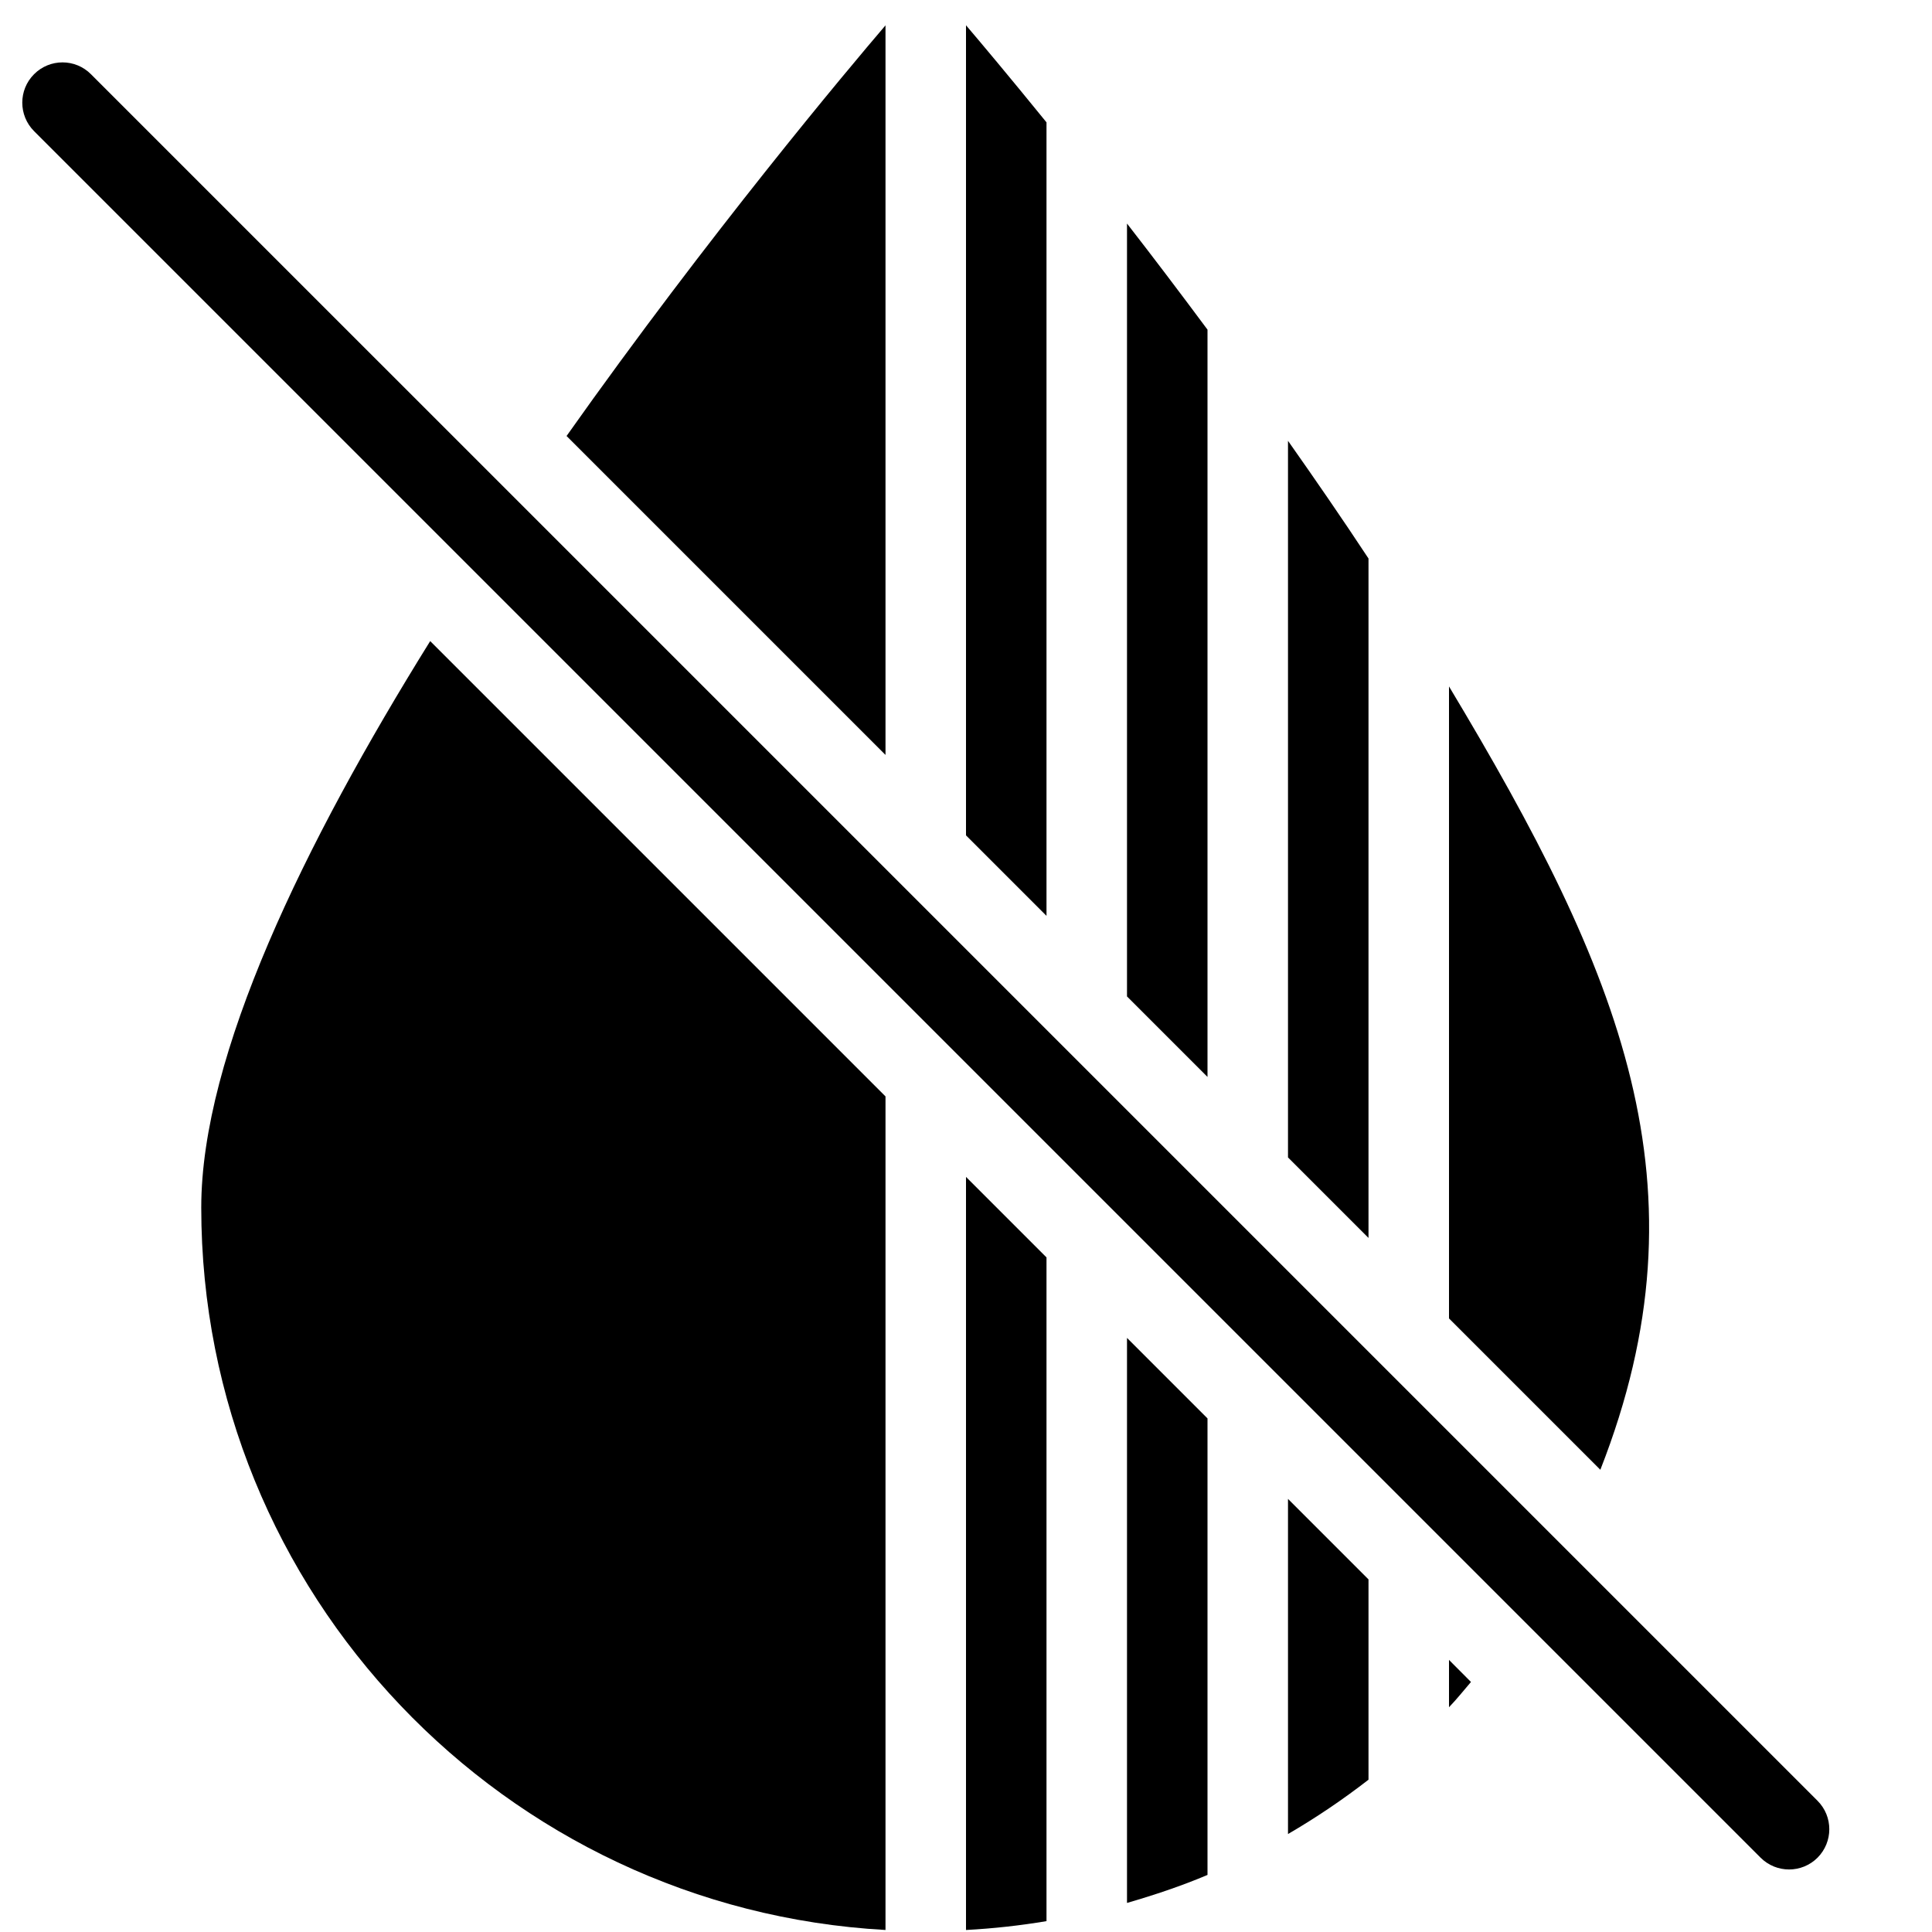 <?xml version="1.0" encoding="utf-8"?>
<!-- Generator: Adobe Illustrator 19.2.1, SVG Export Plug-In . SVG Version: 6.00 Build 0)  -->
<svg version="1.1" xmlns="http://www.w3.org/2000/svg" xmlns:xlink="http://www.w3.org/1999/xlink" x="0px" y="0px" width="24px"
	 height="24px" viewBox="0 0 24 24" enable-background="new 0 0 24 24" xml:space="preserve">
<g id="Filled_Icon">
	<g>
		<path d="M2.5,15c0,4.794,3.77,8.713,8.5,8.975V13.62L5.344,7.964C3.778,10.481,2.5,13.106,2.5,15z"/>
		<path d="M11,0.315c-0.461,0.539-2.186,2.59-3.962,5.101L11,9.378V0.315z"/>
		<path d="M22.578,22.37L1.13,0.922c-0.195-0.196-0.512-0.196-0.707,0c-0.195,0.195-0.195,0.511,0,0.707l21.448,21.448
			c0.196,0.195,0.511,0.195,0.707,0C22.773,22.881,22.773,22.565,22.578,22.37z"/>
		<path d="M13,1.52c-0.472-0.581-0.825-1.001-1-1.206v10.063l1,1V1.52z"/>
		<path d="M12,23.975c0.339-0.018,0.672-0.055,1-0.11V15.62l-1-1V23.975z"/>
		<path d="M15,4.095c-0.347-0.467-0.685-0.913-1-1.318v9.601l1,1V4.095z"/>
		<path d="M14,23.639c0.341-0.099,0.677-0.211,1-0.348V17.62l-1-1V23.639z"/>
		<path d="M17,6.938c-0.33-0.501-0.665-0.986-1-1.462v8.902l1,1V6.938z"/>
		<path d="M16,22.783c0.349-0.203,0.683-0.429,1-0.675V19.62l-1-1V22.783z"/>
		<path d="M18,8.527v7.851l1.88,1.88C21.26,14.74,20.134,12.082,18,8.527z"/>
		<path d="M18,21.208c0.096-0.1,0.183-0.209,0.273-0.314L18,20.62V21.208z"/>
	</g>
</g>
<g id="Invisible_Shape">
	<rect x="0.001" fill="none" width="24" height="24"/>
</g>
</svg>
